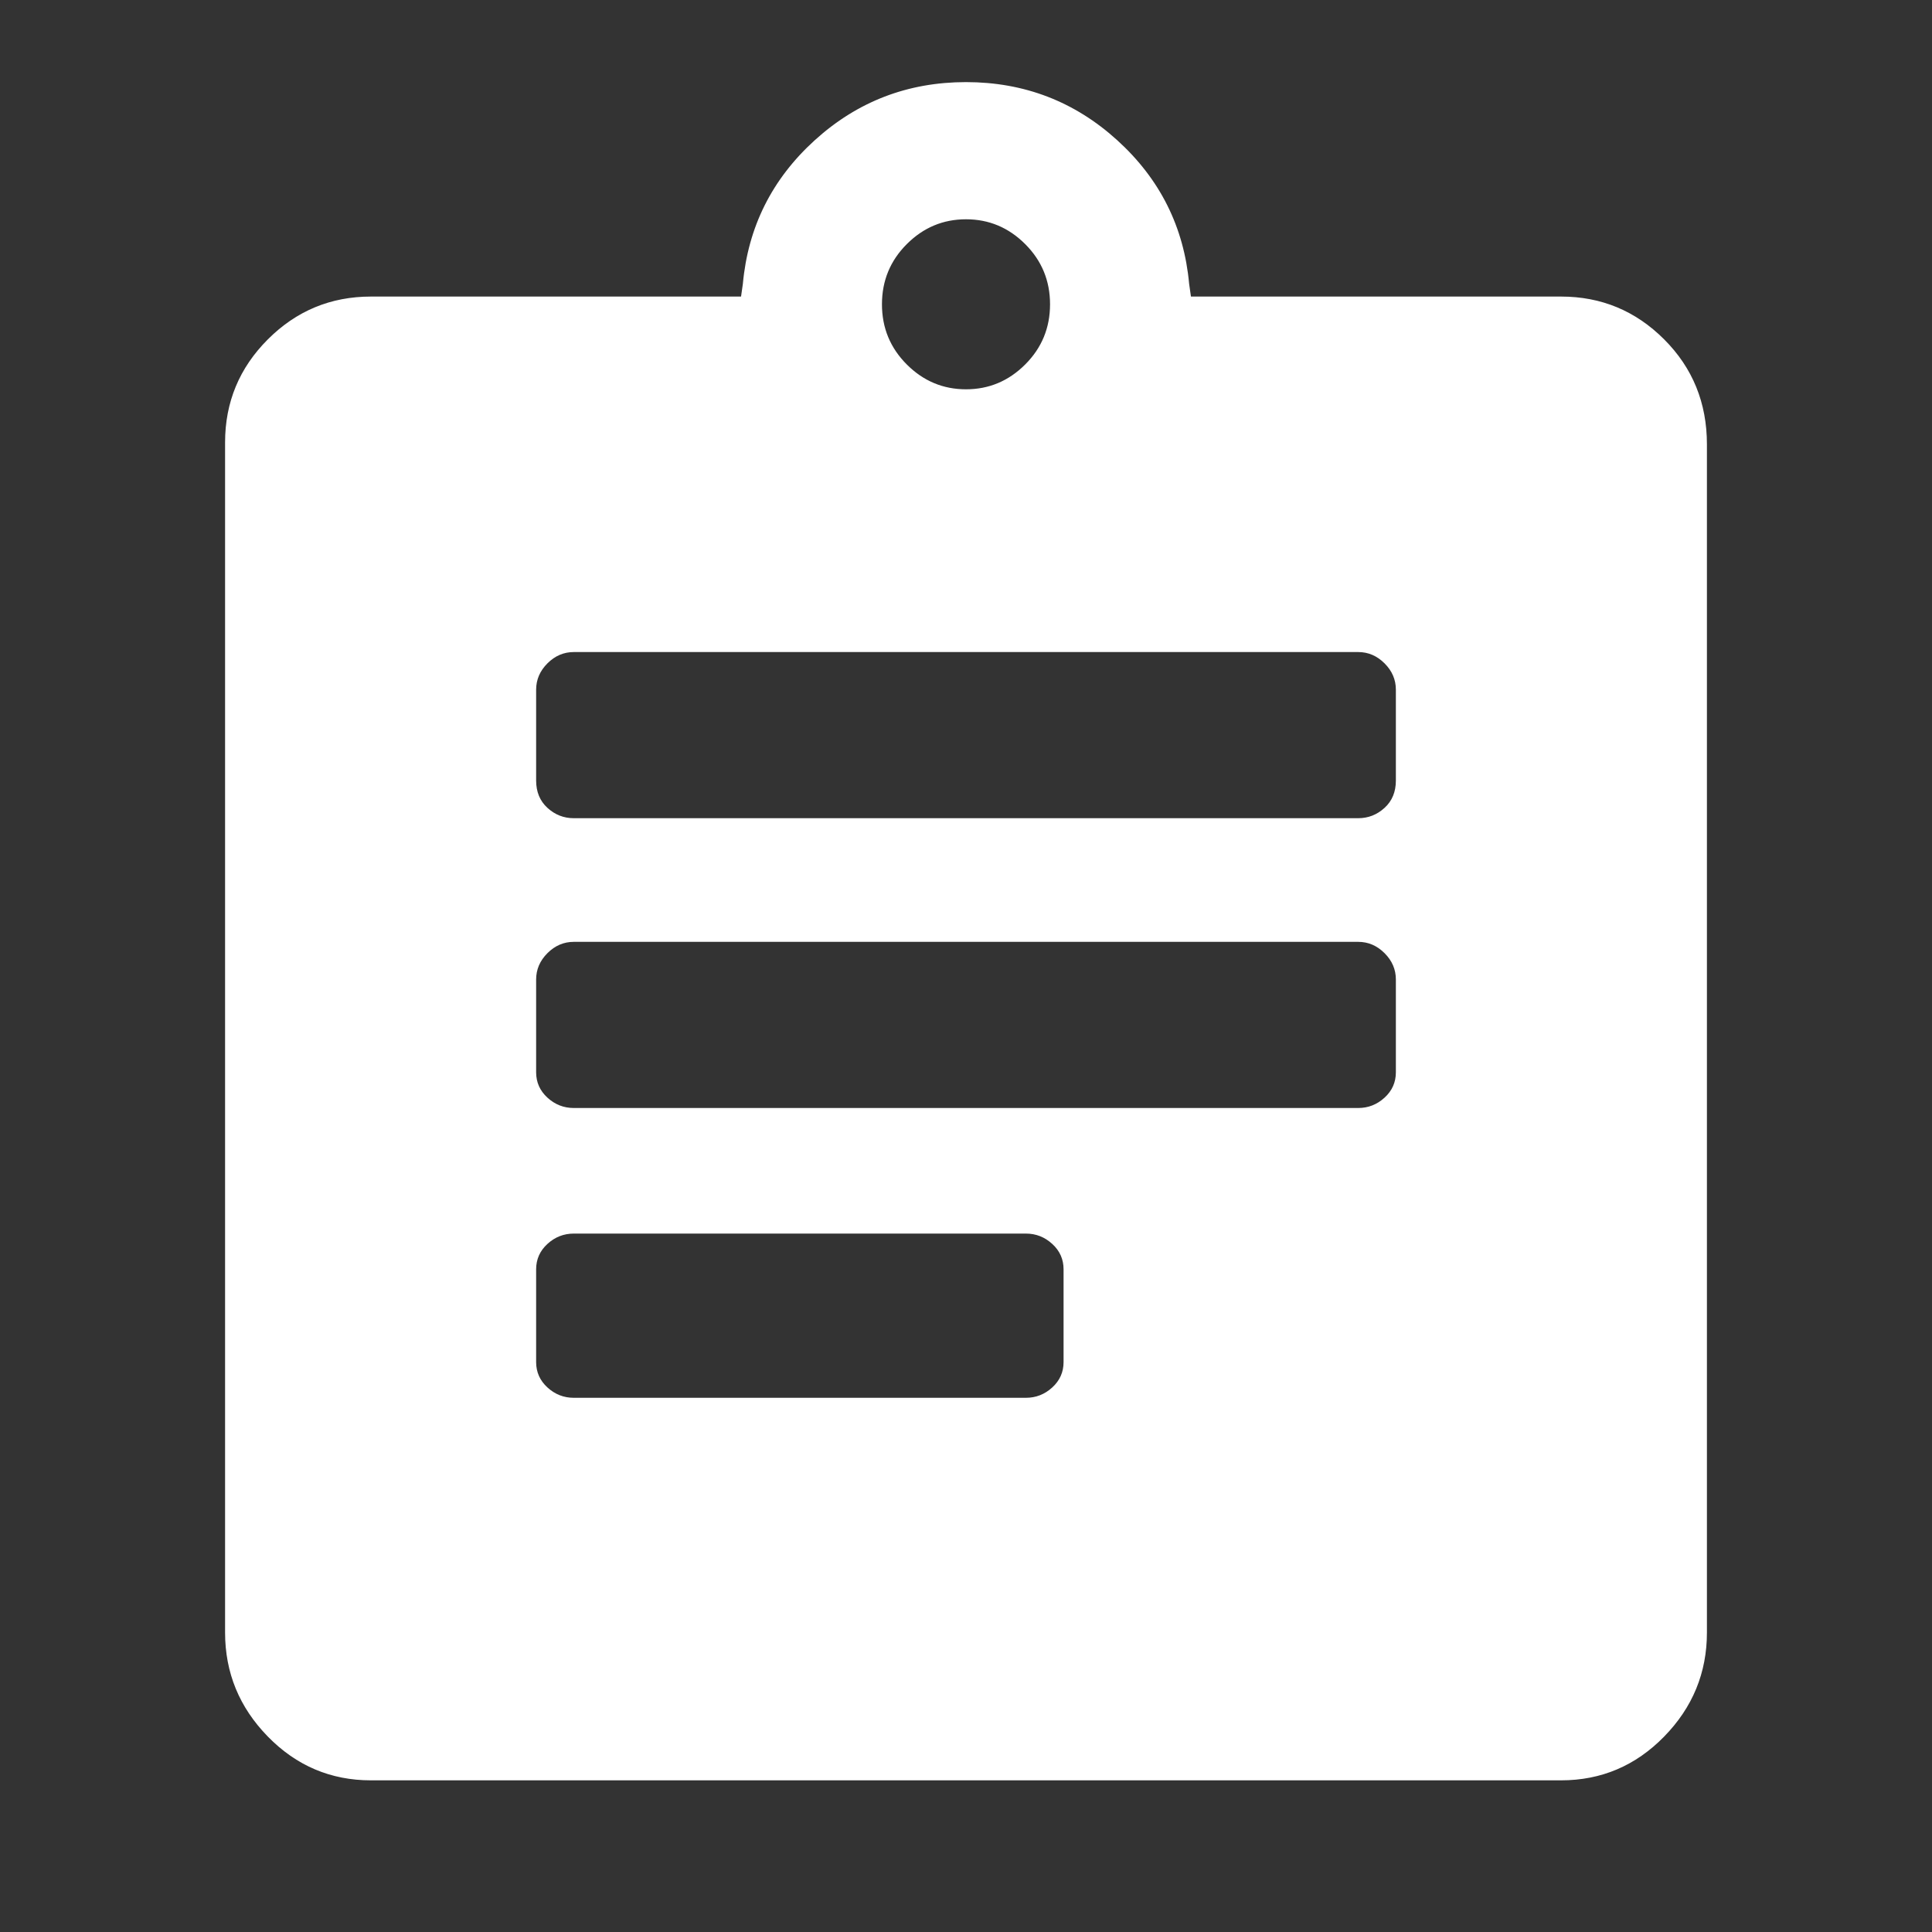 <!DOCTYPE svg PUBLIC "-//W3C//DTD SVG 1.1//EN" "http://www.w3.org/Graphics/SVG/1.1/DTD/svg11.dtd">
<!-- Uploaded to: SVG Repo, www.svgrepo.com, Transformed by: SVG Repo Mixer Tools -->
<svg fill="#fff" width="64px" height="64px" viewBox="0 0 1000 1000" xmlns="http://www.w3.org/2000/svg" stroke="#fff">
<rect x="0" y="0" width="1000" height="1000" fill="#333333" stroke="none"/>
<g id="SVGRepo_bgCarrier" stroke-width="0"/>
<g id="SVGRepo_tracerCarrier" stroke-linecap="round" stroke-linejoin="round"/>
<g id="SVGRepo_iconCarrier">
<path d="M808 154H616l-1-7q-4-44-37-74t-78-30-78 30-37 74l-1 7H192q-31 0-53 22t-22 53v616q0 31 22 53.5t53 22.5h616q31 0 53-22.5t22-53.5V230q0-32-22-54t-53-22zm-308-41q18 0 31 13t13 31.5-13 31.5-31 13-31-13-13-31.5 13-31.5 31-13zm31 611H297q-8 0-14-5.5t-6-13.5v-48q0-8 6-13.5t14-5.5h234q8 0 14 5.5t6 13.5v48q0 8-6 13.5t-14 5.5zm172-150H297q-8 0-14-5.5t-6-13.5v-48q0-8 6-14t14-6h406q8 0 14 6t6 14v48q0 8-6 13.5t-14 5.5zm0-150H297q-8 0-14-5.5t-6-14.5v-47q0-8 6-14t14-6h406q8 0 14 6t6 14v47q0 9-6 14.5t-14 5.5z"/>
</g>
</svg>